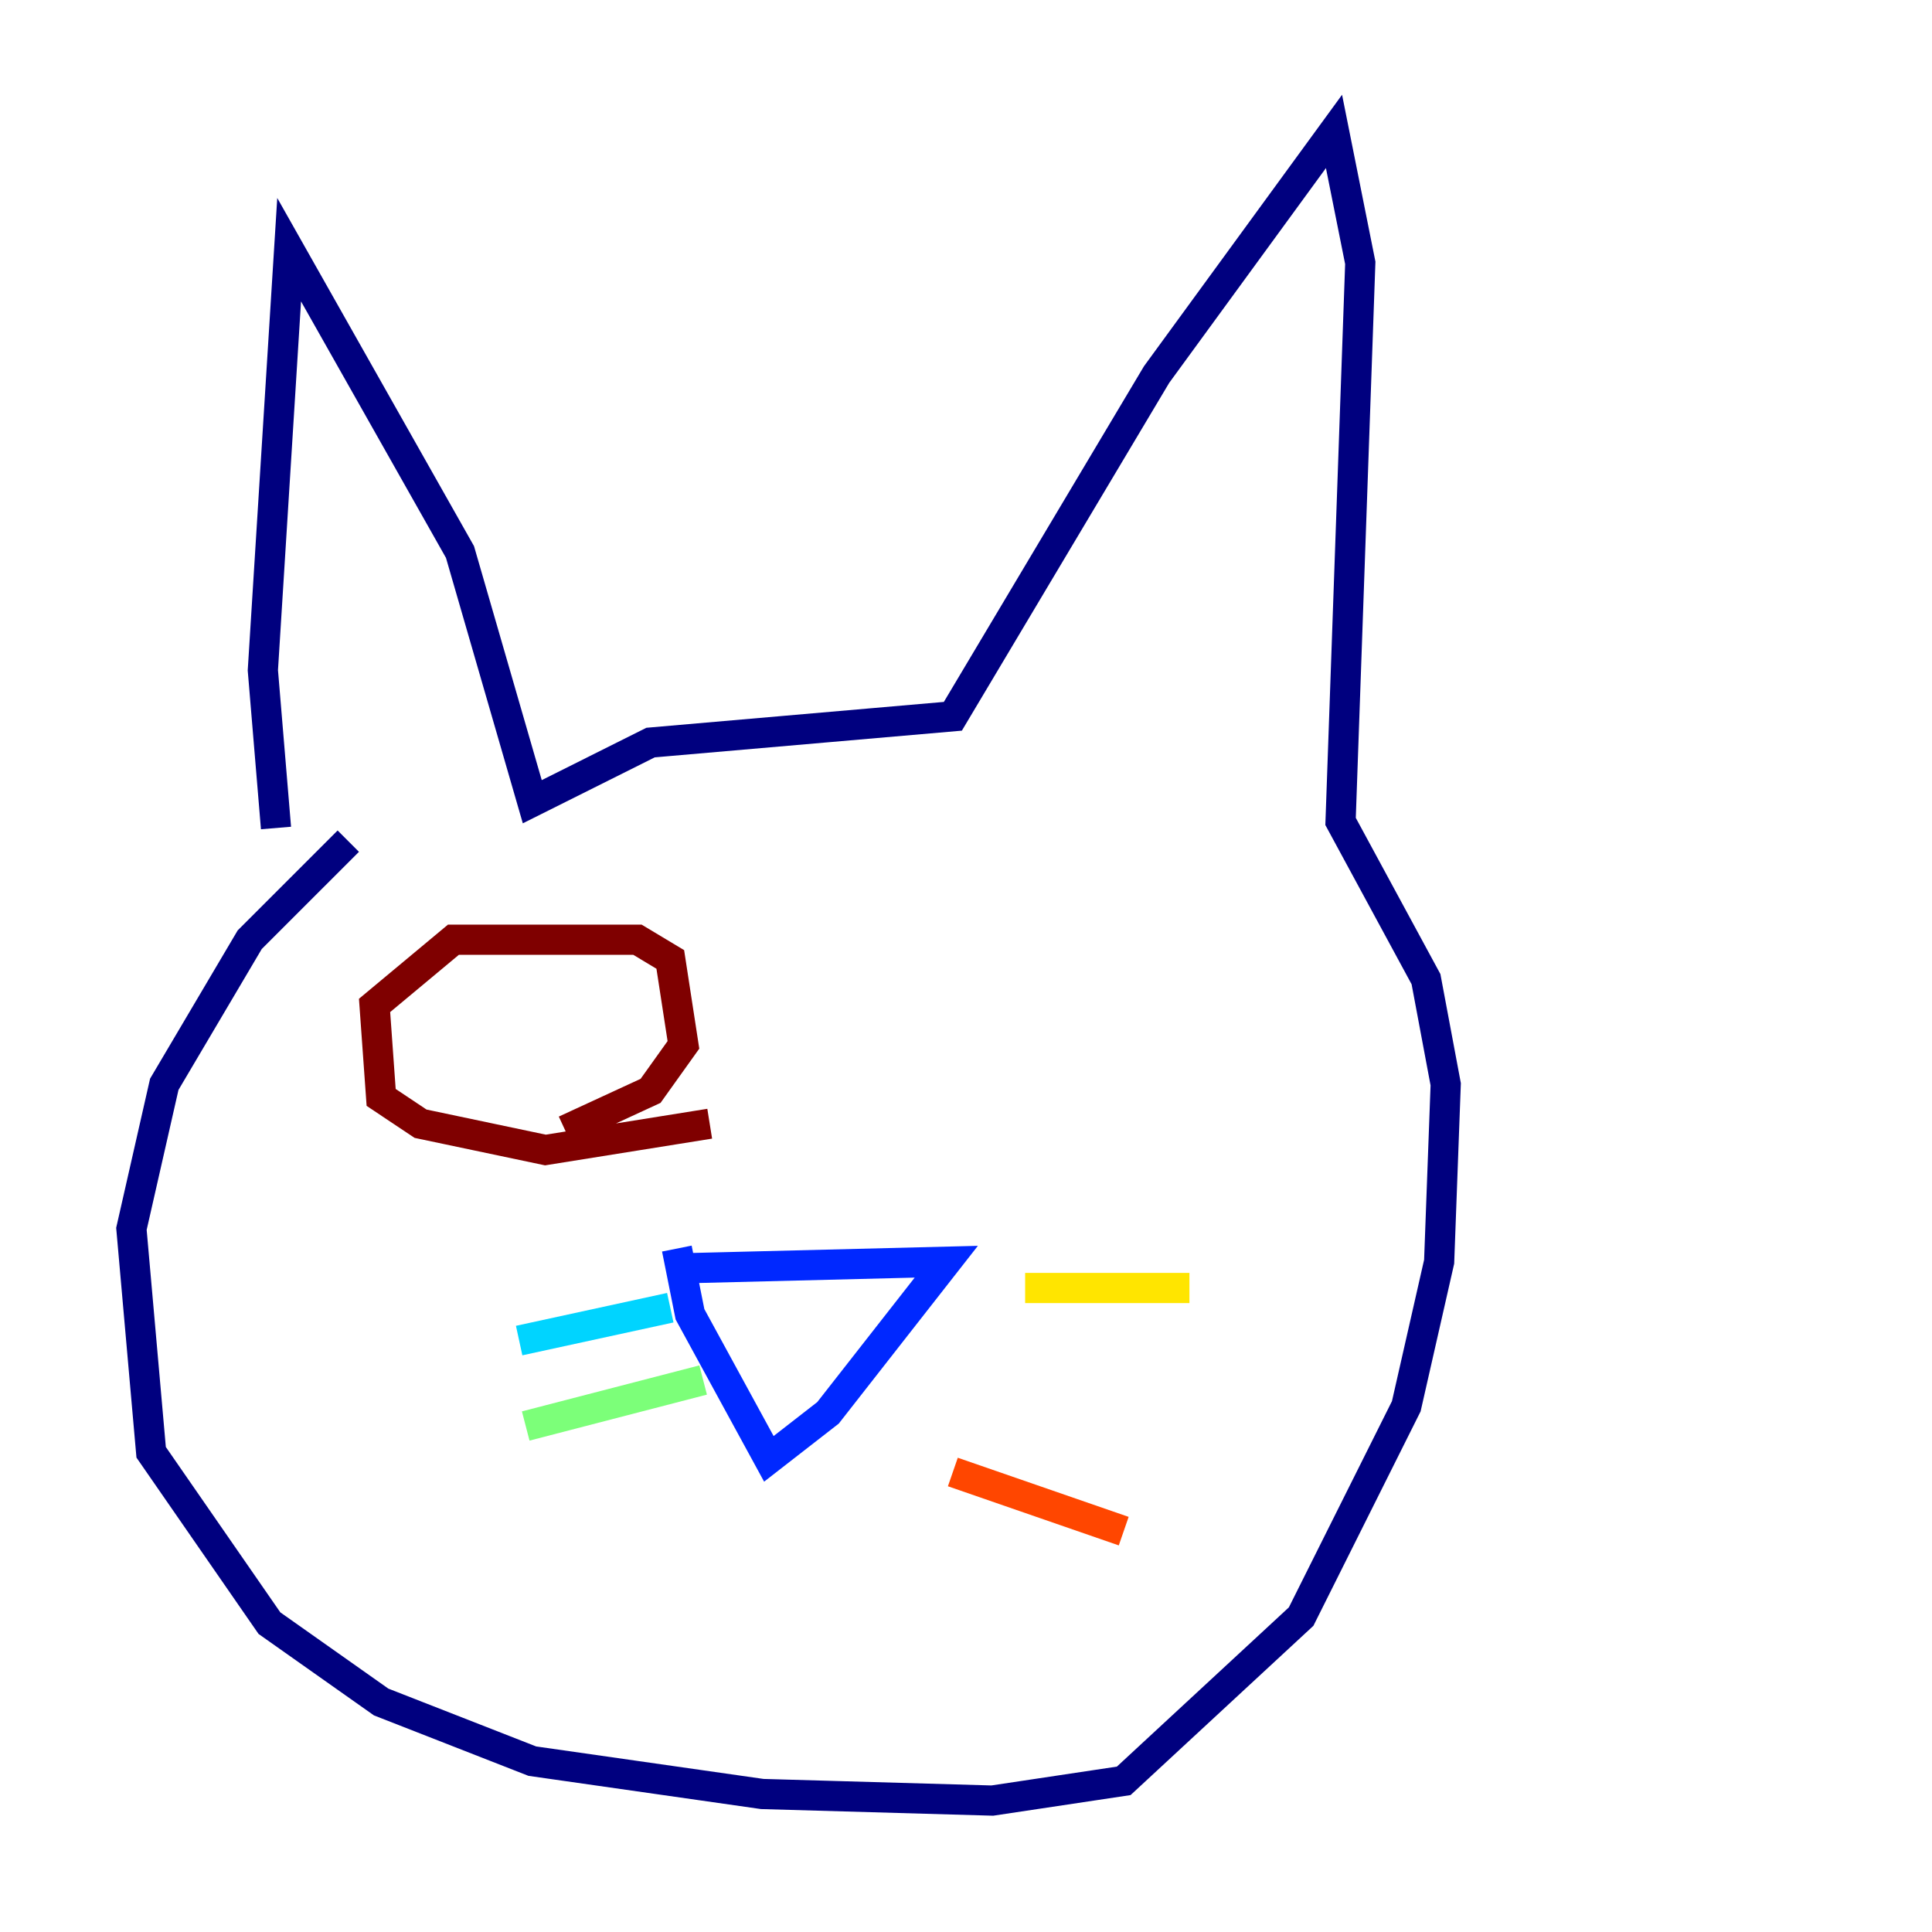 <?xml version="1.0" encoding="utf-8" ?>
<svg baseProfile="tiny" height="128" version="1.2" viewBox="0,0,128,128" width="128" xmlns="http://www.w3.org/2000/svg" xmlns:ev="http://www.w3.org/2001/xml-events" xmlns:xlink="http://www.w3.org/1999/xlink"><defs /><polyline fill="none" points="23.075,55.728 16.544,62.258 10.884,71.837 8.707,81.415 10.014,96.218 17.85,107.537 25.252,112.762 35.265,116.68 50.503,118.857 65.742,119.293 74.449,117.986 86.204,107.102 93.17,93.17 95.347,83.592 95.782,71.837 94.476,64.871 88.816,54.422 90.122,17.415 88.381,8.707 76.626,24.816 63.129,47.456 43.102,49.197 35.265,53.116 30.476,36.571 19.157,16.544 17.415,44.408 18.286,54.857" stroke="#00007f" stroke-width="2" /><polyline fill="none" points="45.279,84.027 62.694,83.592 54.857,93.605 50.939,96.653 45.714,87.075 44.843,82.721" stroke="#0028ff" stroke-width="2" /><polyline fill="none" points="44.408,86.639 34.395,88.816" stroke="#00d4ff" stroke-width="2" /><polyline fill="none" points="46.585,91.429 34.83,94.476" stroke="#7cff79" stroke-width="2" /><polyline fill="none" points="67.918,85.333 78.803,85.333" stroke="#ffe500" stroke-width="2" /><polyline fill="none" points="63.129,97.524 74.449,101.442" stroke="#ff4600" stroke-width="2" /><polyline fill="none" points="47.02,74.449 36.136,76.191 27.864,74.449 25.252,72.707 24.816,66.612 30.041,62.258 42.231,62.258 44.408,63.565 45.279,69.225 43.102,72.272 37.442,74.884" stroke="#7f0000" stroke-width="2" /></svg>